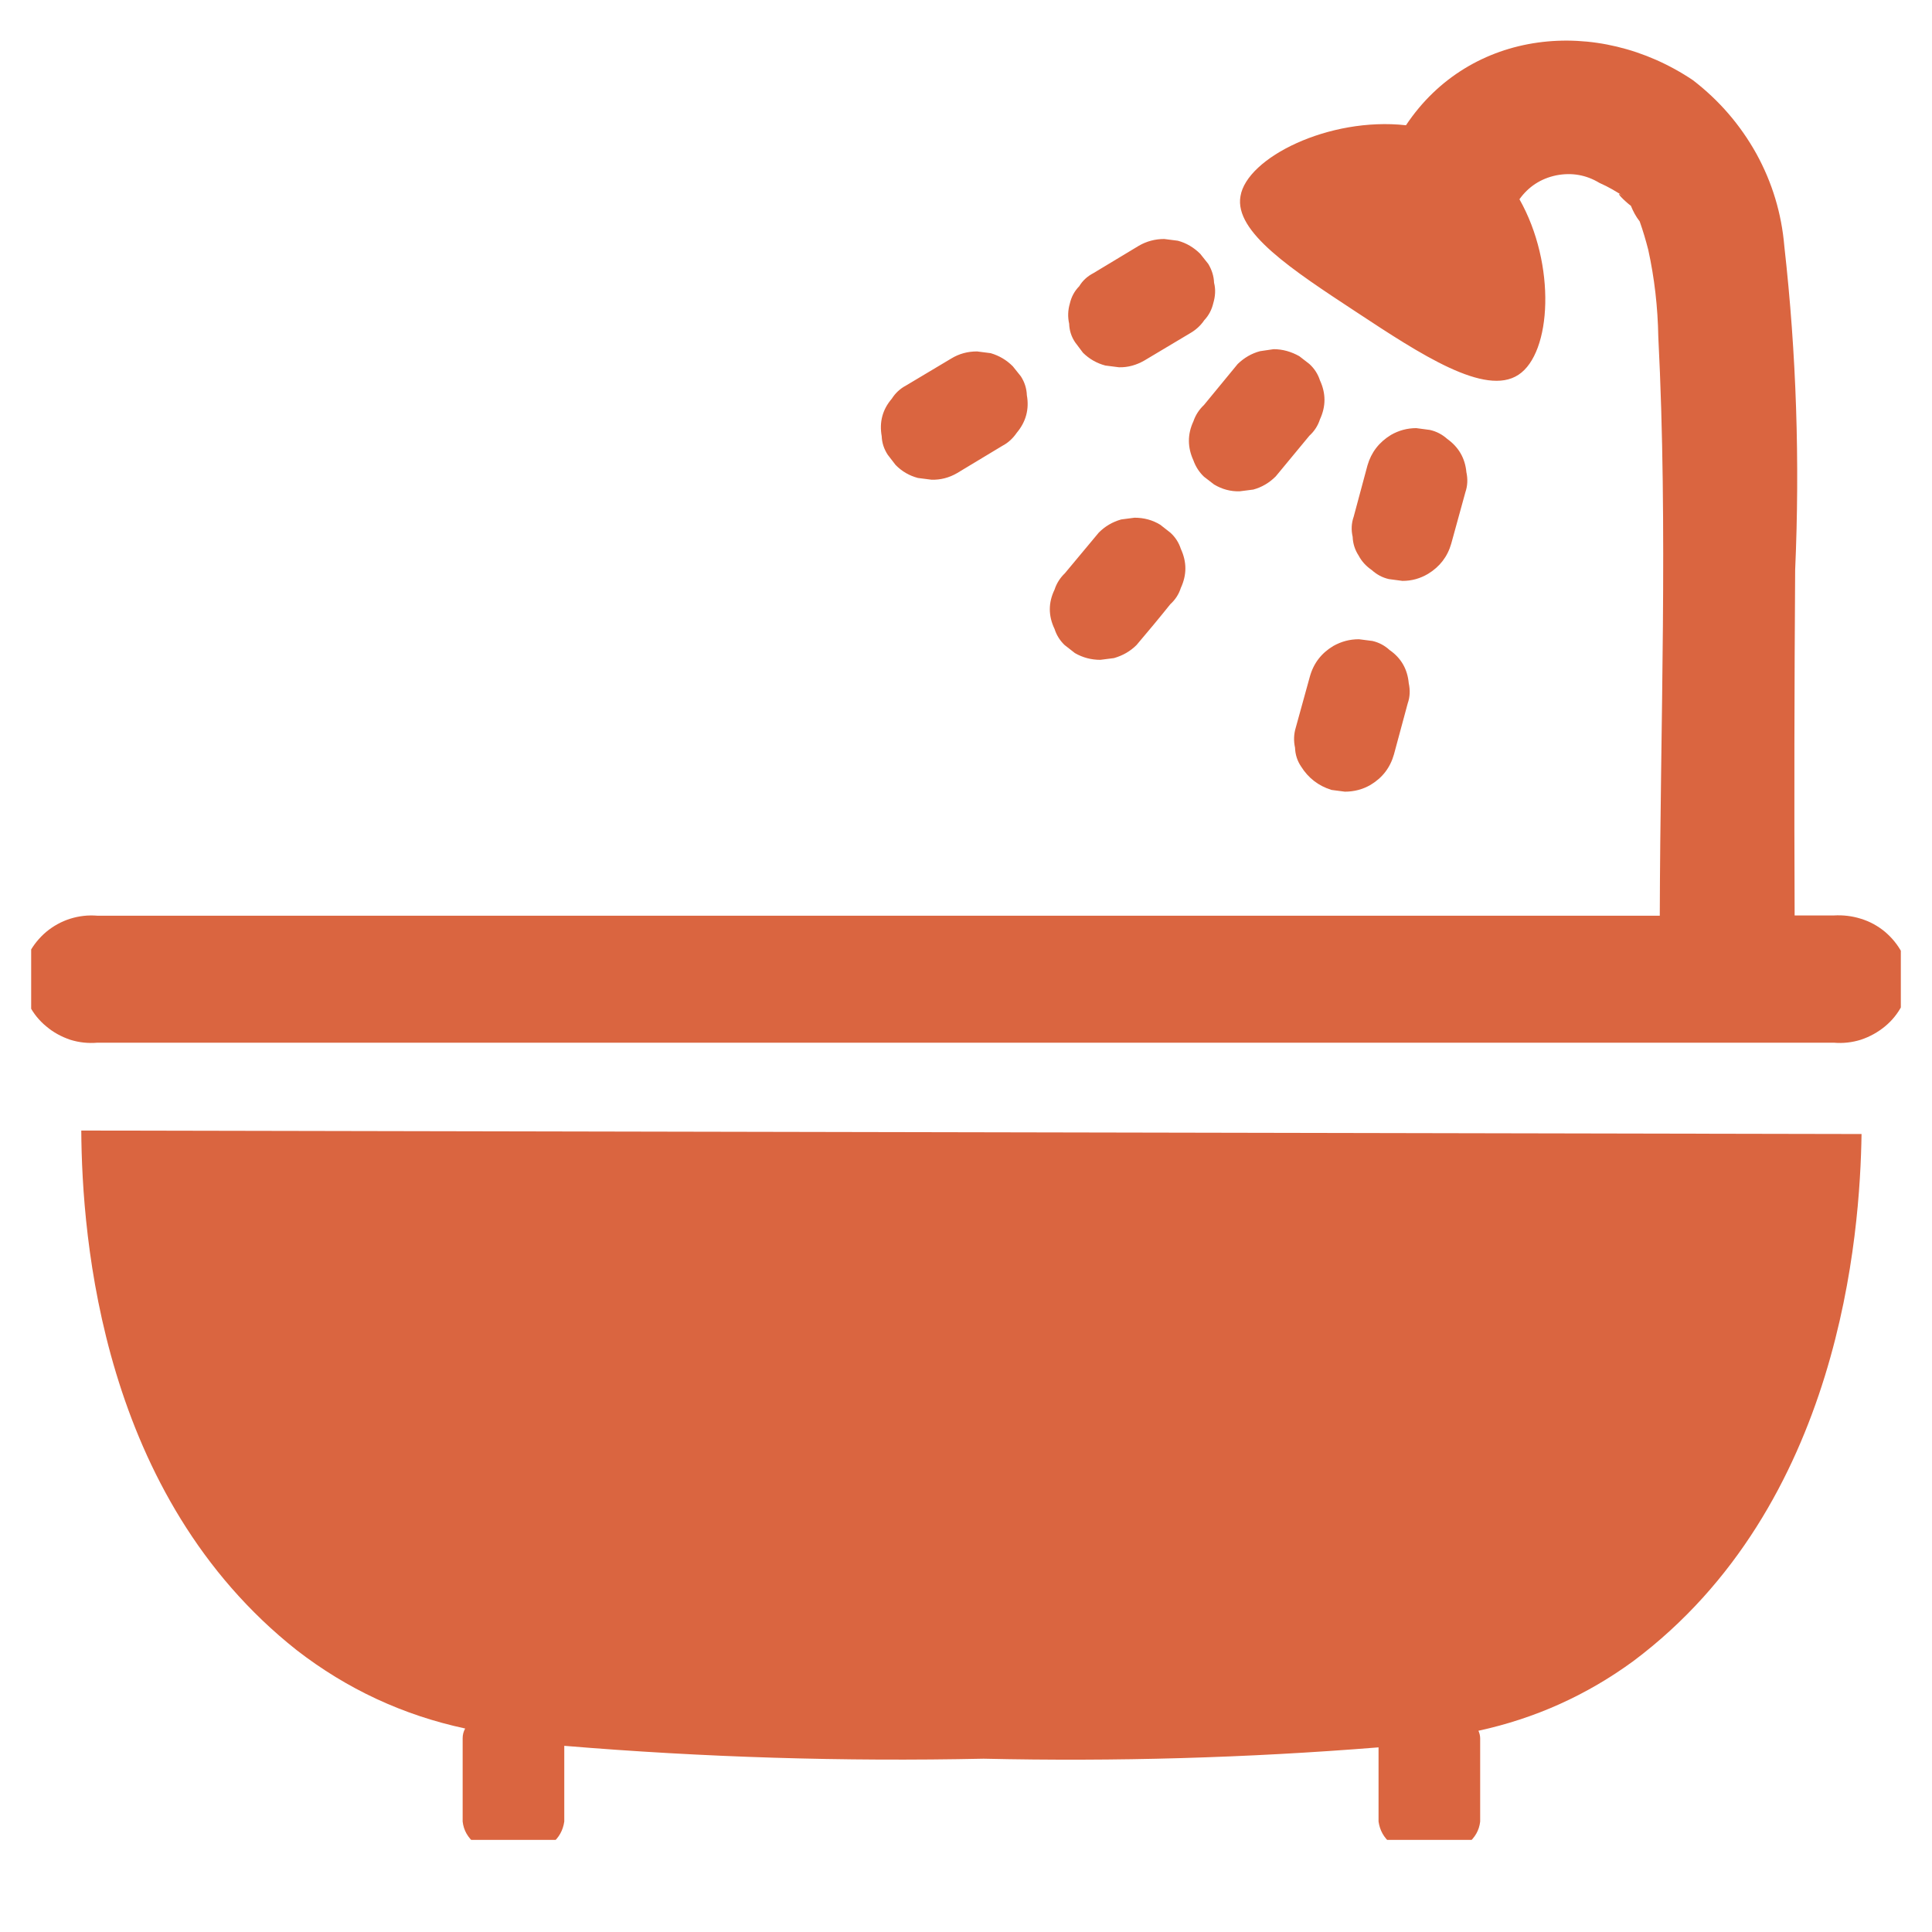 <svg xmlns="http://www.w3.org/2000/svg" xmlns:xlink="http://www.w3.org/1999/xlink" width="40" zoomAndPan="magnify" viewBox="0 0 30 30" height="40" preserveAspectRatio="xMidYMid meet" version="1.0"><defs><clipPath id="8a68c5fed9"><path d="M 0.484 0.266 L 29.516 0.266 L 29.516 28.57 L 0.484 28.57 Z M 0.484 0.266 " clip-rule="nonzero"/></clipPath></defs><g clip-path="url(#8a68c5fed9)"><path fill="#da6540" d="M 1.262 17.555 L 28.906 17.609 C 28.883 19.141 28.59 23.375 25.363 25.793 C 24.637 26.324 23.836 26.684 22.957 26.875 C 22.973 26.91 22.984 26.953 22.984 26.992 L 22.984 28.285 C 22.969 28.422 22.902 28.535 22.793 28.625 C 22.684 28.711 22.559 28.75 22.422 28.734 L 21.973 28.734 C 21.832 28.75 21.707 28.711 21.598 28.625 C 21.488 28.535 21.426 28.422 21.406 28.285 L 21.406 27.133 C 19.363 27.297 17.32 27.355 15.273 27.309 C 13.098 27.355 10.93 27.289 8.762 27.109 L 8.762 28.285 C 8.742 28.422 8.68 28.535 8.57 28.625 C 8.461 28.711 8.336 28.75 8.195 28.734 L 7.75 28.734 C 7.609 28.75 7.484 28.711 7.375 28.625 C 7.266 28.535 7.199 28.422 7.184 28.285 L 7.184 26.992 C 7.184 26.941 7.195 26.891 7.223 26.84 C 6.258 26.633 5.387 26.227 4.609 25.625 C 1.578 23.23 1.273 19.238 1.262 17.555 Z M 28.477 14.215 L 27.867 14.215 C 27.859 12.43 27.863 10.641 27.875 8.852 C 27.949 7.172 27.895 5.496 27.707 3.824 C 27.664 3.316 27.52 2.836 27.273 2.387 C 27.023 1.938 26.695 1.559 26.289 1.246 C 24.809 0.25 22.828 0.449 21.832 1.945 C 20.637 1.812 19.359 2.449 19.262 3.047 C 19.164 3.602 20.066 4.191 21.059 4.844 C 22.066 5.508 23.062 6.16 23.578 5.82 C 24.094 5.484 24.168 4.109 23.594 3.094 C 23.734 2.898 23.926 2.773 24.164 2.723 C 24.406 2.676 24.629 2.715 24.836 2.84 C 24.977 2.902 25.105 2.977 25.23 3.062 C 25.012 2.914 25.25 3.145 25.324 3.195 C 25.359 3.281 25.402 3.363 25.461 3.438 C 25.512 3.582 25.555 3.727 25.594 3.879 C 25.691 4.32 25.742 4.773 25.75 5.227 C 25.902 8.215 25.781 11.223 25.773 14.219 L 1.512 14.219 C 1.367 14.207 1.227 14.223 1.09 14.266 C 0.953 14.309 0.828 14.379 0.719 14.469 C 0.609 14.562 0.52 14.672 0.453 14.797 C 0.383 14.926 0.344 15.062 0.328 15.203 C 0.344 15.348 0.383 15.484 0.453 15.609 C 0.52 15.738 0.609 15.848 0.719 15.938 C 0.828 16.031 0.953 16.098 1.09 16.145 C 1.227 16.188 1.367 16.203 1.512 16.191 L 28.477 16.191 C 28.617 16.203 28.758 16.188 28.895 16.145 C 29.035 16.098 29.156 16.031 29.27 15.938 C 29.379 15.848 29.469 15.738 29.535 15.609 C 29.602 15.484 29.645 15.348 29.656 15.203 C 29.645 15.062 29.602 14.926 29.535 14.797 C 29.469 14.672 29.379 14.562 29.27 14.469 C 29.156 14.375 29.035 14.309 28.895 14.266 C 28.758 14.223 28.617 14.207 28.477 14.215 Z M 21.301 8.852 C 21.379 8.922 21.465 8.969 21.566 8.992 L 21.777 9.02 C 21.922 9.02 22.051 8.984 22.176 8.91 C 22.355 8.801 22.477 8.645 22.535 8.441 L 22.754 7.645 C 22.789 7.543 22.793 7.438 22.77 7.332 C 22.75 7.113 22.648 6.941 22.473 6.816 C 22.395 6.746 22.305 6.699 22.203 6.676 L 21.992 6.648 C 21.852 6.648 21.719 6.684 21.598 6.754 C 21.414 6.867 21.293 7.023 21.234 7.227 L 21.02 8.023 C 20.984 8.125 20.98 8.23 21.004 8.336 C 21.008 8.441 21.039 8.539 21.098 8.629 C 21.145 8.719 21.215 8.793 21.301 8.852 Z M 20.34 10.504 L 20.121 11.297 C 20.09 11.398 20.086 11.504 20.109 11.609 C 20.113 11.719 20.145 11.816 20.203 11.902 C 20.316 12.082 20.473 12.203 20.676 12.266 L 20.883 12.293 C 21.027 12.293 21.16 12.258 21.281 12.188 C 21.465 12.078 21.586 11.922 21.645 11.715 L 21.859 10.922 C 21.895 10.82 21.898 10.715 21.875 10.609 C 21.855 10.391 21.758 10.219 21.578 10.094 C 21.5 10.023 21.414 9.977 21.312 9.953 L 21.102 9.926 C 20.957 9.926 20.828 9.961 20.703 10.031 C 20.52 10.141 20.398 10.297 20.34 10.504 Z M 20.332 5.652 L 20.176 5.531 C 20.051 5.461 19.918 5.422 19.777 5.422 L 19.566 5.453 C 19.434 5.488 19.32 5.555 19.219 5.652 L 18.695 6.289 C 18.621 6.359 18.566 6.441 18.531 6.543 C 18.438 6.742 18.438 6.945 18.531 7.148 C 18.566 7.246 18.621 7.332 18.695 7.402 L 18.852 7.523 C 18.977 7.598 19.109 7.633 19.25 7.629 L 19.461 7.602 C 19.594 7.566 19.711 7.496 19.809 7.398 L 20.332 6.766 C 20.41 6.695 20.465 6.609 20.496 6.512 C 20.59 6.309 20.59 6.109 20.496 5.906 C 20.465 5.809 20.41 5.723 20.332 5.652 Z M 16.531 10.016 L 16.691 10.141 C 16.812 10.211 16.945 10.246 17.086 10.246 L 17.297 10.219 C 17.434 10.18 17.551 10.113 17.648 10.016 C 17.824 9.809 18 9.598 18.172 9.383 C 18.25 9.312 18.305 9.227 18.336 9.129 C 18.43 8.926 18.43 8.727 18.336 8.523 C 18.305 8.426 18.25 8.34 18.172 8.27 L 18.016 8.148 C 17.895 8.074 17.762 8.039 17.617 8.039 L 17.41 8.066 C 17.273 8.105 17.16 8.172 17.062 8.27 L 16.535 8.902 C 16.461 8.973 16.406 9.059 16.375 9.156 C 16.277 9.359 16.277 9.562 16.375 9.766 C 16.406 9.863 16.457 9.945 16.531 10.016 Z M 16.695 5.316 L 16.816 5.477 C 16.914 5.574 17.031 5.641 17.164 5.676 L 17.375 5.703 C 17.516 5.707 17.648 5.668 17.77 5.598 L 18.477 5.176 C 18.566 5.125 18.641 5.059 18.699 4.973 C 18.77 4.898 18.816 4.809 18.84 4.707 C 18.871 4.602 18.879 4.496 18.852 4.391 C 18.848 4.285 18.816 4.188 18.762 4.098 L 18.637 3.941 C 18.539 3.844 18.422 3.773 18.289 3.738 L 18.078 3.711 C 17.938 3.711 17.805 3.746 17.684 3.816 L 16.977 4.242 C 16.887 4.289 16.812 4.355 16.758 4.445 C 16.684 4.52 16.637 4.609 16.613 4.711 C 16.582 4.816 16.578 4.922 16.602 5.027 C 16.605 5.133 16.637 5.23 16.695 5.316 Z M 13.785 7.062 L 13.906 7.219 C 14.004 7.32 14.121 7.387 14.254 7.422 L 14.465 7.449 C 14.605 7.453 14.738 7.418 14.859 7.348 L 15.566 6.922 C 15.656 6.875 15.73 6.805 15.789 6.719 C 15.93 6.551 15.984 6.355 15.945 6.137 C 15.941 6.031 15.91 5.934 15.852 5.844 L 15.727 5.688 C 15.629 5.59 15.516 5.523 15.383 5.484 L 15.172 5.457 C 15.027 5.457 14.895 5.492 14.773 5.566 L 14.066 5.988 C 13.977 6.035 13.902 6.105 13.848 6.191 C 13.703 6.359 13.652 6.555 13.691 6.773 C 13.695 6.879 13.727 6.973 13.785 7.062 Z M 13.785 7.062 " fill-opacity="1" fill-rule="nonzero"/></g></svg>